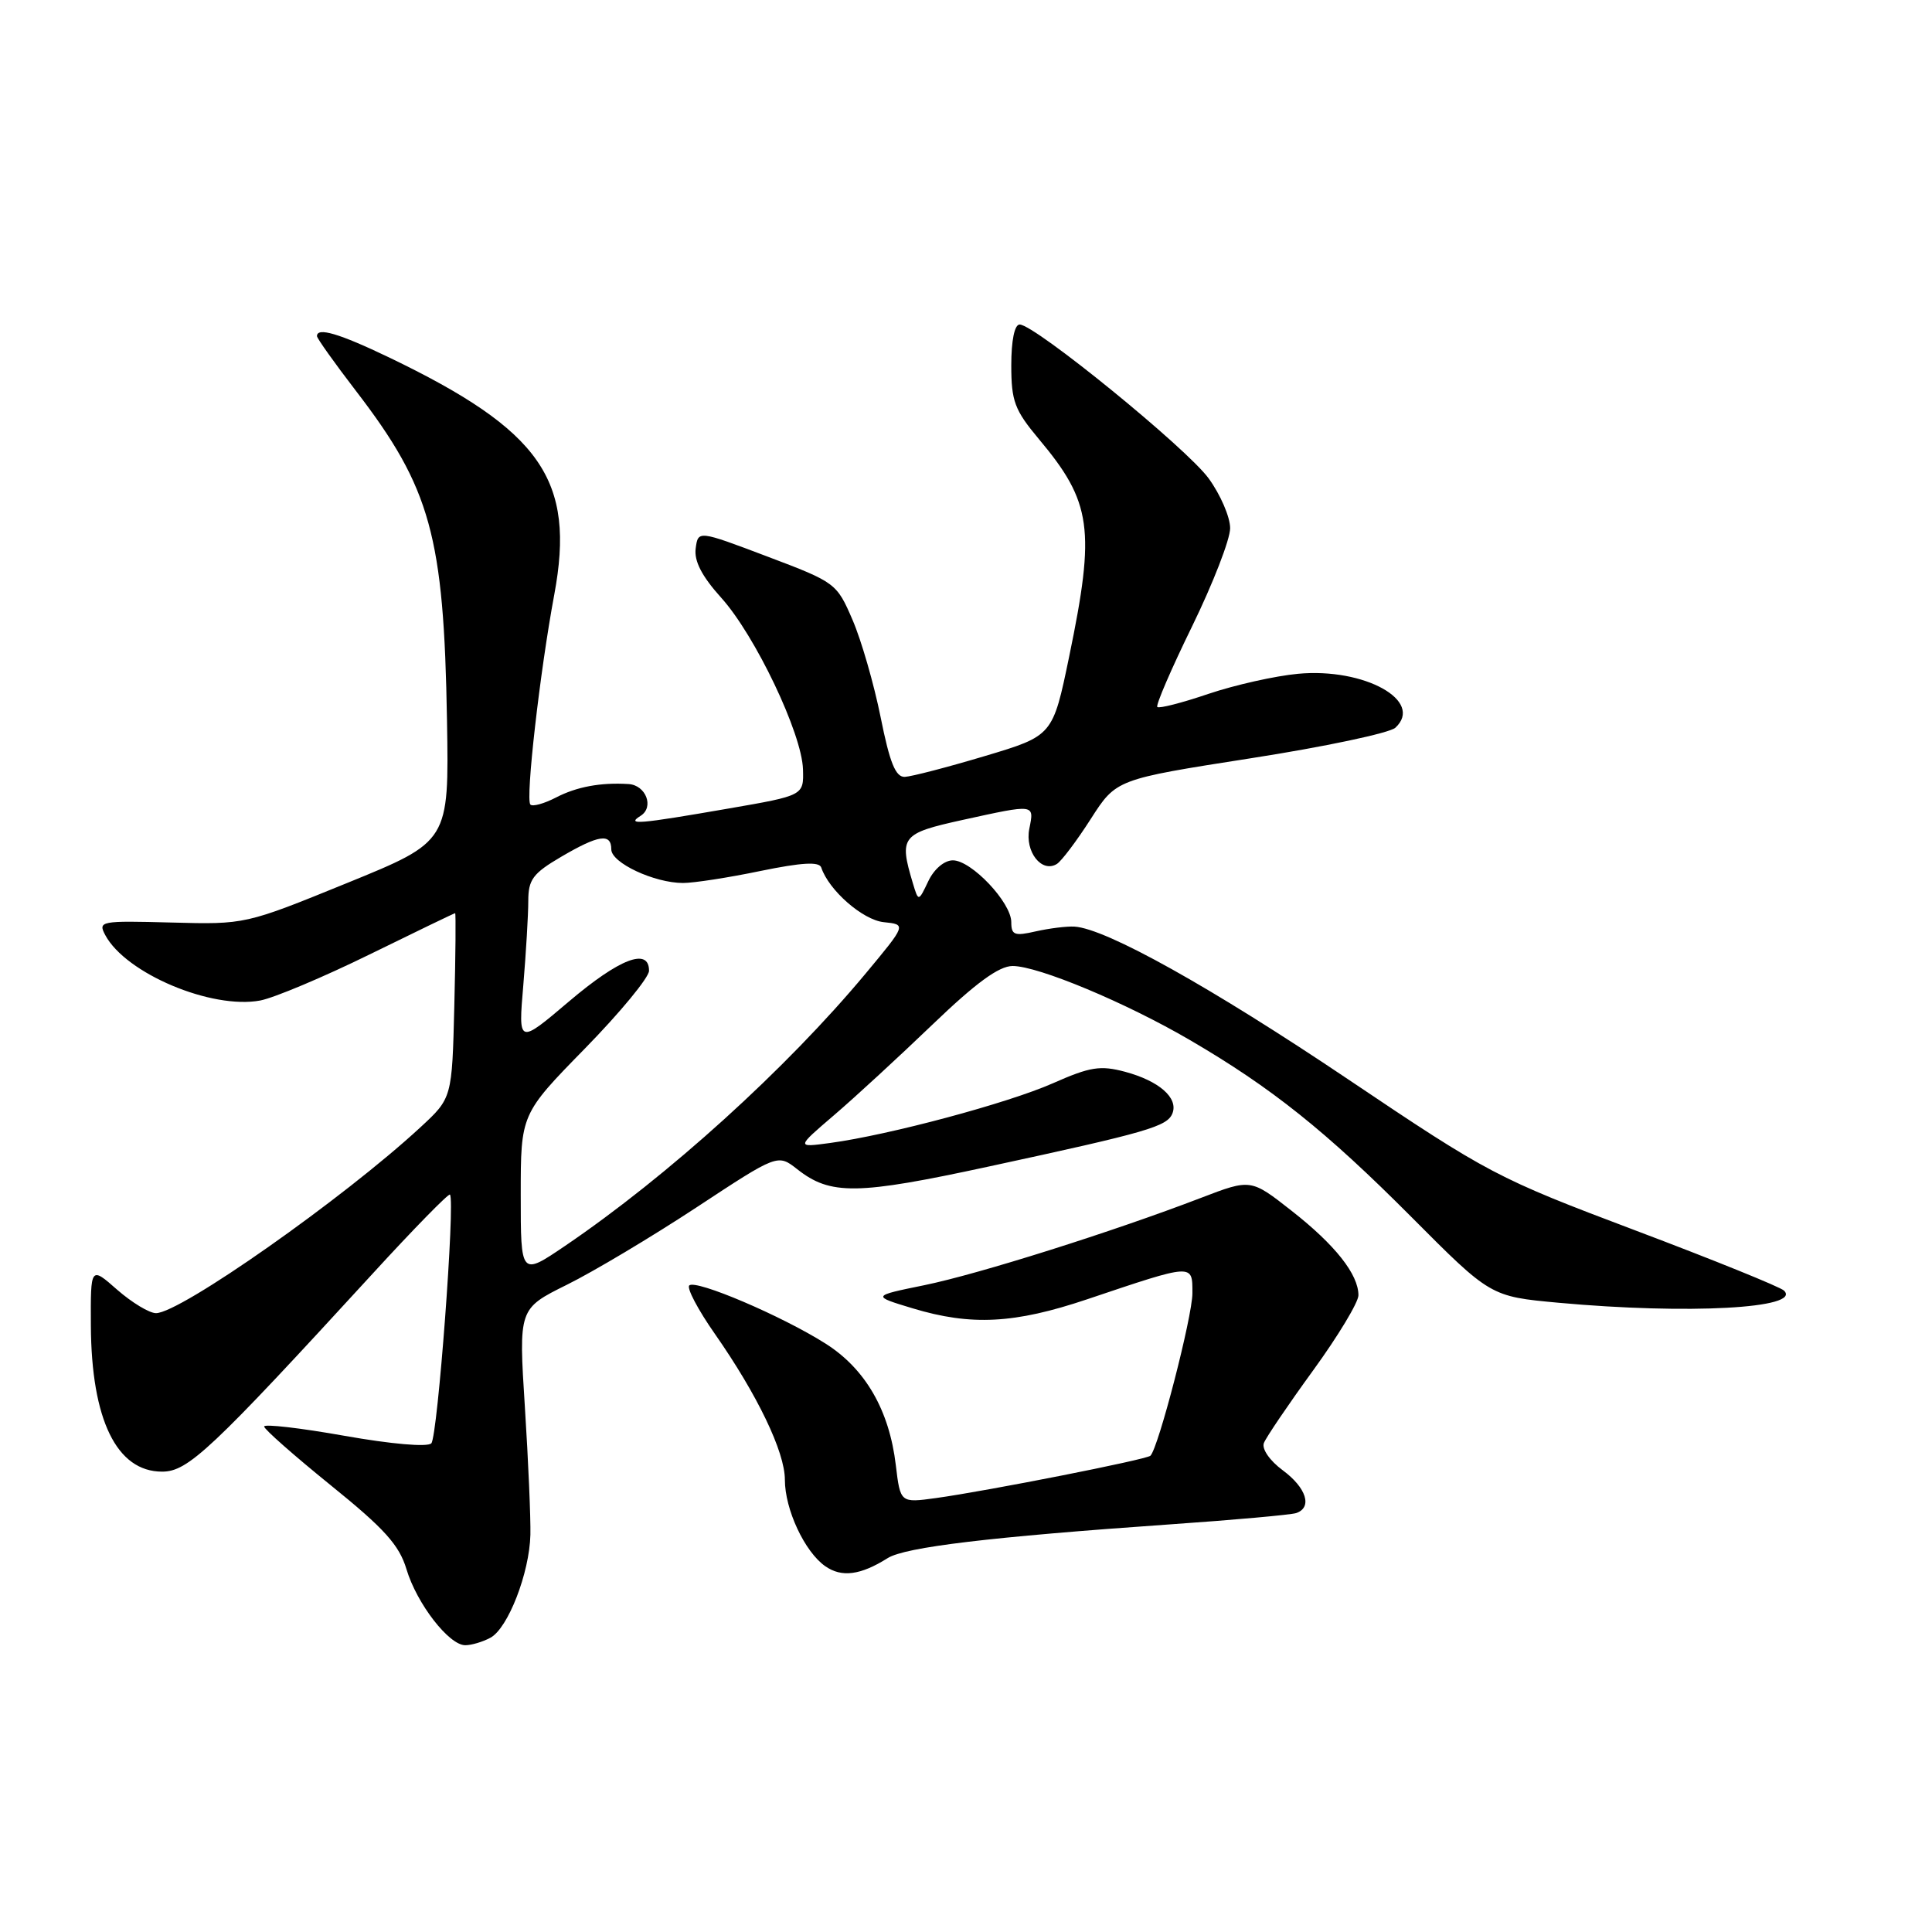 <?xml version="1.0" encoding="UTF-8" standalone="no"?>
<!DOCTYPE svg PUBLIC "-//W3C//DTD SVG 1.1//EN" "http://www.w3.org/Graphics/SVG/1.1/DTD/svg11.dtd" >
<svg xmlns="http://www.w3.org/2000/svg" xmlns:xlink="http://www.w3.org/1999/xlink" version="1.1" viewBox="0 0 256 256">
 <g >
 <path fill="currentColor"
d=" M 64.98 217.01 C 67.31 215.77 70.16 208.43 70.28 203.36 C 70.33 201.24 70.01 193.63 69.55 186.46 C 68.72 173.41 68.72 173.41 75.11 170.24 C 78.63 168.50 86.35 163.89 92.28 159.99 C 103.05 152.90 103.05 152.90 105.63 154.92 C 110.04 158.40 113.55 158.35 131.02 154.57 C 152.13 150.01 154.68 149.27 155.36 147.51 C 156.14 145.47 153.58 143.23 149.09 142.02 C 145.80 141.14 144.46 141.35 139.51 143.54 C 133.54 146.18 117.82 150.39 110.00 151.45 C 105.50 152.06 105.50 152.06 110.50 147.78 C 113.25 145.43 119.13 140.01 123.57 135.75 C 129.32 130.23 132.37 128.00 134.18 128.00 C 137.56 128.00 149.20 132.86 157.68 137.82 C 168.48 144.12 175.71 149.90 187.00 161.24 C 197.50 171.79 197.50 171.79 206.50 172.62 C 223.66 174.19 238.80 173.37 236.39 171.01 C 235.90 170.53 227.02 166.93 216.65 163.02 C 198.36 156.12 197.24 155.53 178.64 143.02 C 160.51 130.83 146.55 123.03 142.37 122.78 C 141.34 122.72 139.04 123.01 137.25 123.41 C 134.43 124.06 134.00 123.90 134.00 122.19 C 134.00 119.58 128.72 114.00 126.26 114.00 C 125.13 114.00 123.77 115.15 123.01 116.75 C 121.70 119.50 121.70 119.50 120.95 117.00 C 119.11 110.86 119.45 110.43 127.53 108.65 C 137.20 106.53 137.05 106.51 136.39 109.81 C 135.78 112.85 138.03 115.72 140.04 114.48 C 140.66 114.09 142.68 111.41 144.53 108.52 C 147.90 103.26 147.90 103.26 165.70 100.48 C 175.49 98.96 184.12 97.13 184.89 96.43 C 188.74 92.88 180.79 88.46 172.00 89.28 C 168.98 89.56 163.63 90.76 160.13 91.94 C 156.63 93.13 153.58 93.91 153.35 93.68 C 153.12 93.45 155.20 88.63 157.97 82.97 C 160.73 77.31 163.00 71.47 163.00 69.99 C 163.00 68.51 161.72 65.55 160.16 63.40 C 157.26 59.40 137.11 43.00 135.11 43.00 C 134.43 43.00 134.00 45.11 134.00 48.41 C 134.00 53.16 134.44 54.33 137.64 58.16 C 144.67 66.53 145.17 70.10 141.67 87.00 C 139.50 97.49 139.50 97.49 130.50 100.18 C 125.55 101.66 120.78 102.90 119.89 102.94 C 118.67 102.98 117.90 101.09 116.69 95.04 C 115.81 90.67 114.14 84.86 112.97 82.15 C 110.87 77.27 110.72 77.16 101.67 73.74 C 92.50 70.27 92.50 70.27 92.18 72.68 C 91.96 74.35 93.01 76.37 95.56 79.20 C 100.06 84.18 106.27 97.21 106.40 101.95 C 106.50 105.41 106.50 105.41 96.50 107.14 C 84.56 109.21 82.90 109.35 84.90 108.09 C 86.70 106.94 85.59 104.03 83.28 103.89 C 79.60 103.66 76.41 104.25 73.66 105.68 C 72.09 106.49 70.57 106.91 70.28 106.61 C 69.61 105.94 71.54 88.99 73.44 78.81 C 76.28 63.60 71.73 57.06 51.53 47.35 C 44.94 44.19 42.00 43.32 42.00 44.54 C 42.00 44.83 44.32 48.09 47.16 51.79 C 57.07 64.69 58.82 71.01 59.23 95.50 C 59.50 111.50 59.50 111.50 46.00 117.00 C 32.50 122.50 32.50 122.50 22.71 122.24 C 13.30 121.99 12.96 122.05 13.95 123.91 C 16.67 128.99 28.04 133.78 34.49 132.57 C 36.32 132.22 42.84 129.48 48.97 126.47 C 55.10 123.46 60.20 121.00 60.31 121.00 C 60.41 121.00 60.37 126.51 60.20 133.25 C 59.90 145.50 59.90 145.50 55.70 149.38 C 45.51 158.80 23.88 174.00 20.67 174.00 C 19.79 174.00 17.48 172.60 15.53 170.90 C 12.00 167.79 12.00 167.79 12.04 175.65 C 12.11 188.13 15.46 195.00 21.48 195.00 C 24.91 195.00 27.92 192.17 49.41 168.73 C 54.84 162.80 59.44 158.11 59.62 158.29 C 60.34 159.01 57.99 190.41 57.15 191.25 C 56.63 191.77 51.85 191.35 45.63 190.25 C 39.78 189.21 35.00 188.66 35.00 189.02 C 35.00 189.38 38.98 192.88 43.83 196.81 C 50.94 202.55 52.90 204.73 53.86 207.93 C 55.23 212.50 59.49 218.00 61.65 218.00 C 62.47 218.00 63.96 217.56 64.98 217.01 Z  M 117.62 206.46 C 119.94 205.00 131.22 203.65 155.00 201.99 C 163.53 201.40 171.06 200.72 171.75 200.49 C 173.93 199.75 173.11 197.14 169.97 194.82 C 168.25 193.55 167.17 191.99 167.47 191.21 C 167.76 190.46 170.70 186.12 174.00 181.58 C 177.30 177.04 180.00 172.56 180.00 171.63 C 180.00 168.86 176.92 164.96 171.15 160.44 C 165.74 156.19 165.74 156.19 159.12 158.73 C 147.44 163.21 129.71 168.81 122.50 170.29 C 115.50 171.72 115.50 171.72 120.93 173.36 C 128.68 175.70 134.43 175.40 144.06 172.16 C 158.24 167.39 158.00 167.40 158.00 171.37 C 158.00 174.43 153.51 191.82 152.44 192.89 C 151.93 193.40 130.88 197.55 124.03 198.50 C 119.30 199.15 119.30 199.15 118.70 194.14 C 117.84 186.87 114.67 181.38 109.40 178.04 C 103.64 174.38 92.17 169.49 91.33 170.33 C 90.98 170.69 92.50 173.57 94.72 176.74 C 100.37 184.83 104.00 192.39 104.00 196.07 C 104.00 200.01 106.62 205.62 109.35 207.53 C 111.52 209.05 114.01 208.73 117.62 206.46 Z  M 69.00 158.35 C 69.00 147.63 69.00 147.63 77.50 138.94 C 82.17 134.17 86.00 129.52 86.00 128.63 C 86.00 125.51 82.10 127.01 75.39 132.70 C 68.67 138.40 68.67 138.40 69.34 130.55 C 69.70 126.23 70.00 121.21 70.00 119.39 C 70.00 116.55 70.61 115.73 74.34 113.54 C 79.33 110.61 81.00 110.37 81.00 112.55 C 81.00 114.33 86.70 117.00 90.51 117.00 C 91.93 117.00 96.54 116.29 100.76 115.41 C 106.27 114.28 108.55 114.15 108.82 114.95 C 109.82 117.97 114.32 121.90 117.09 122.19 C 120.11 122.50 120.11 122.50 114.70 129.00 C 104.19 141.62 88.52 155.82 74.87 165.09 C 69.00 169.07 69.00 169.07 69.00 158.35 Z "/>
</g>
</svg>